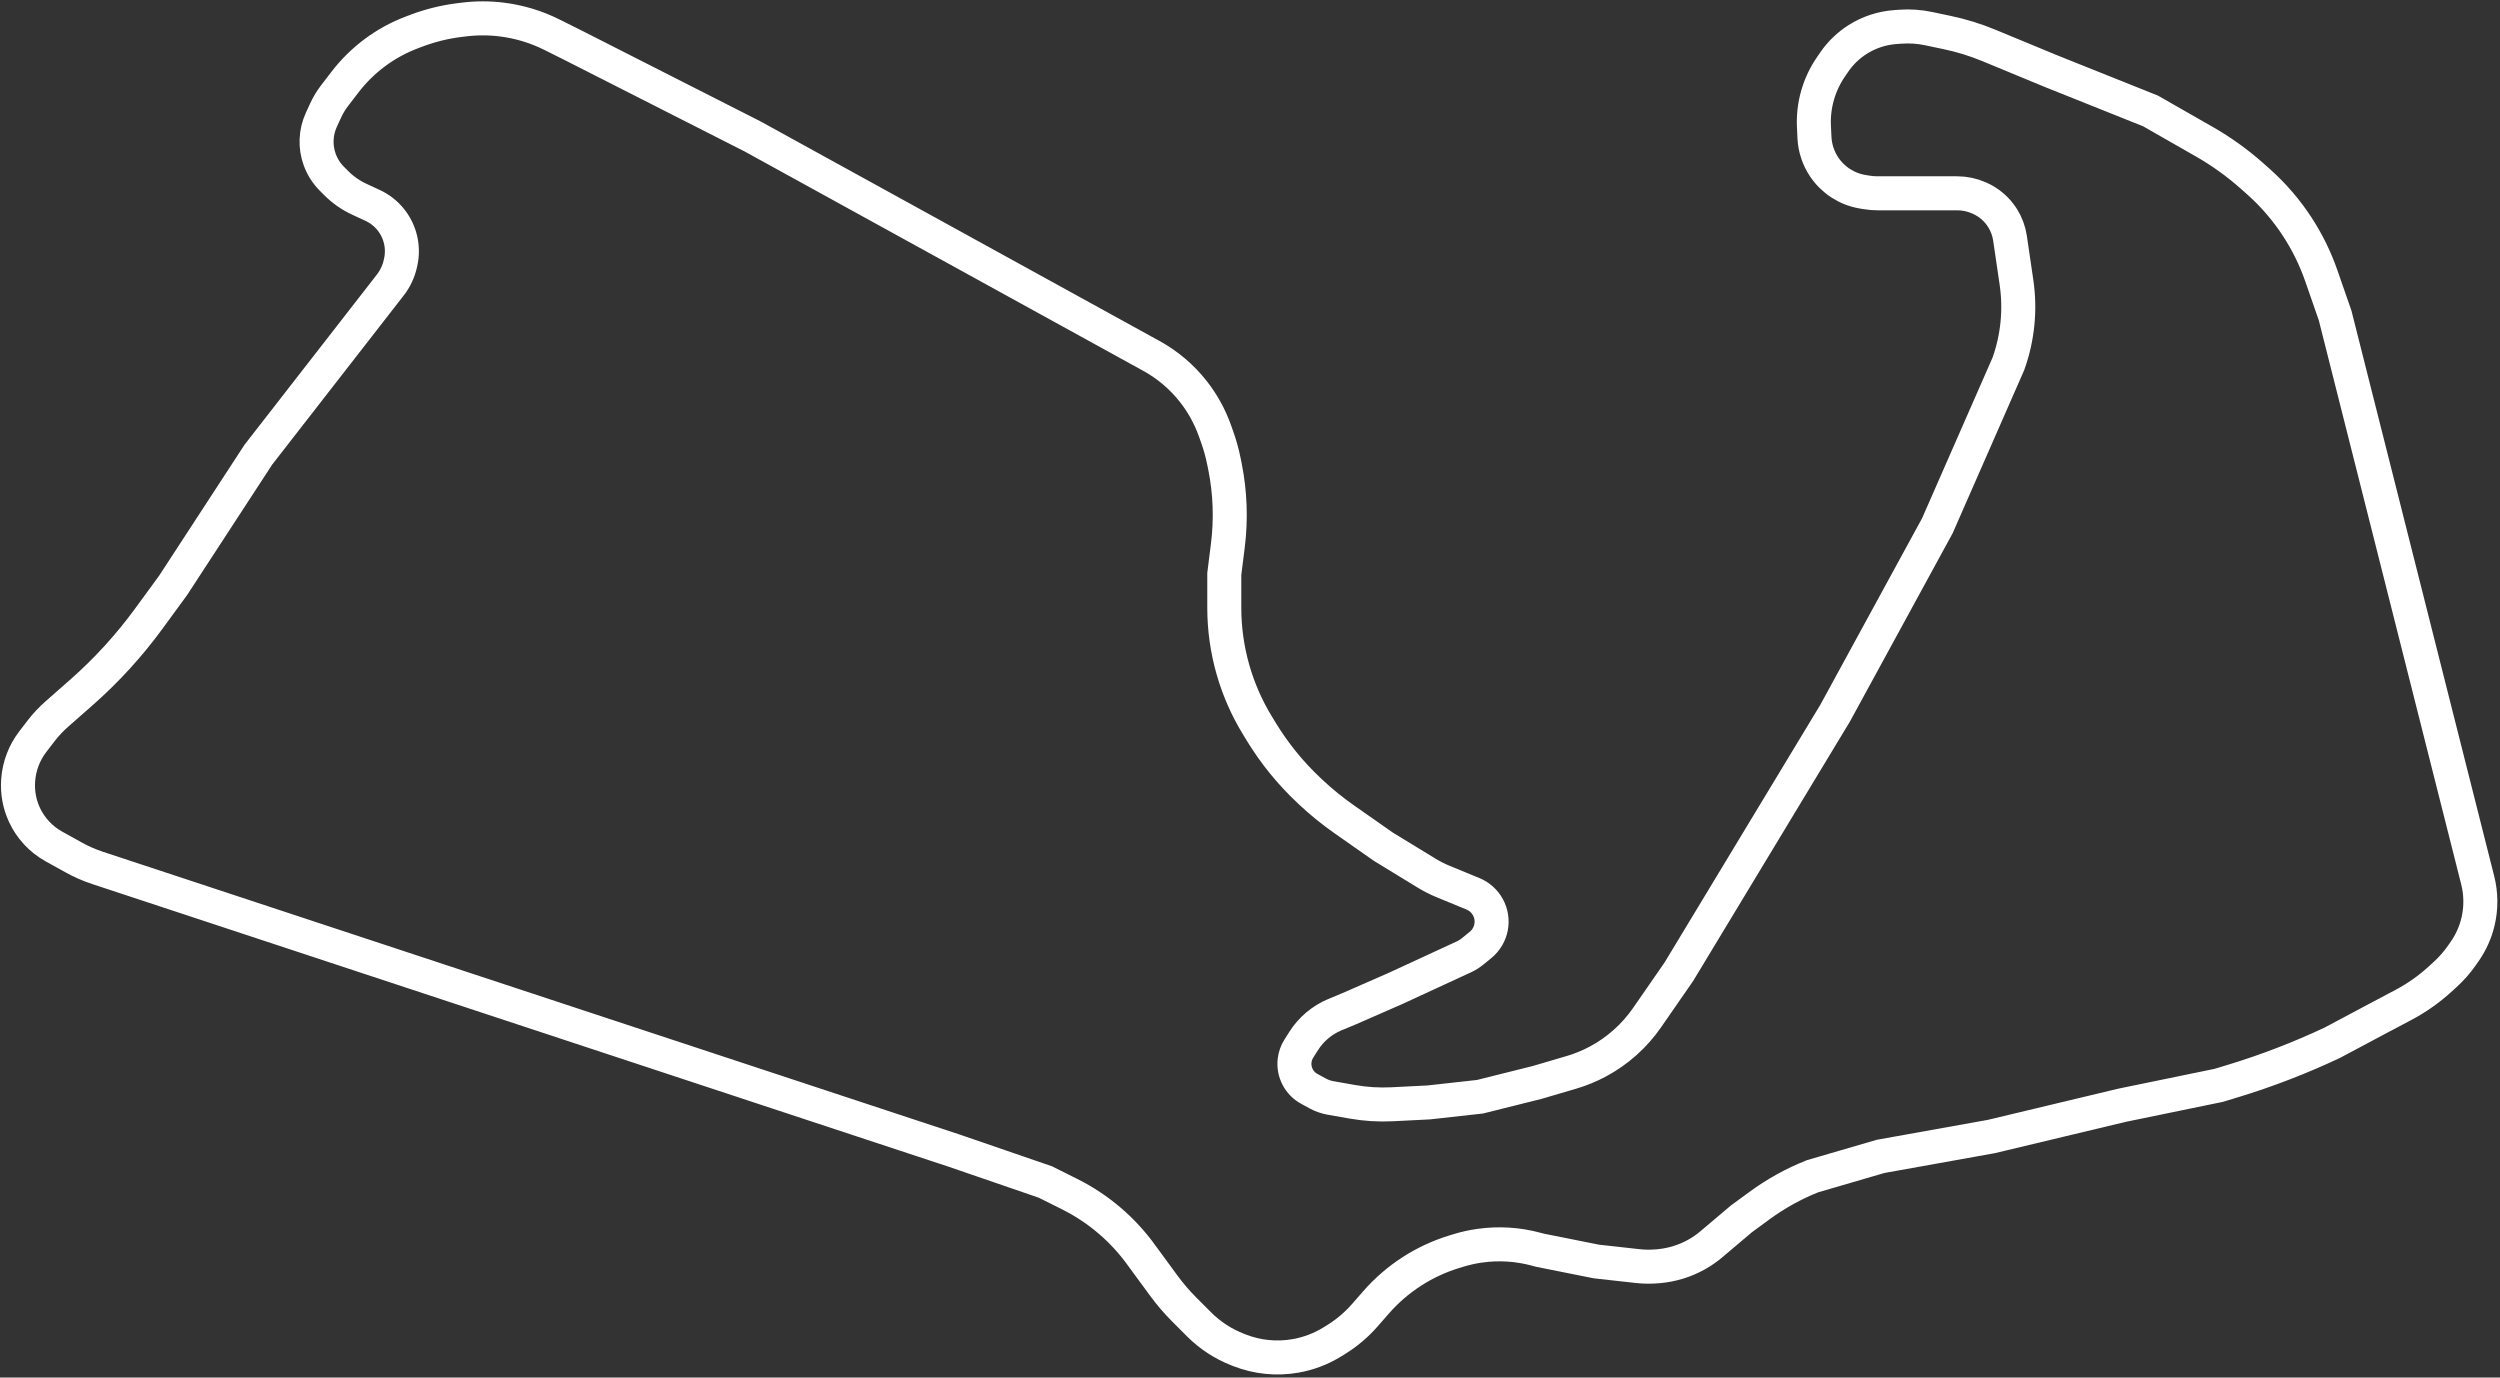 <svg width="147" height="81" viewBox="0 0 147 81" fill="none" xmlns="http://www.w3.org/2000/svg">
<rect x="0" y="0" width="147" height="81" fill="#333333" stroke="none"/>
<path d="M66.709 19.918L43.266 7.016L32.742 1.671L31.462 1.031C30.54 0.57 29.547 0.269 28.524 0.141C27.775 0.047 27.017 0.047 26.269 0.141L26.001 0.174C25.152 0.281 24.319 0.486 23.518 0.786L23.252 0.886C22.455 1.185 21.705 1.596 21.024 2.106C20.375 2.593 19.795 3.166 19.3 3.809L18.688 4.606C18.48 4.875 18.304 5.167 18.161 5.476L17.906 6.029C17.565 6.769 17.529 7.612 17.808 8.377C17.962 8.801 18.207 9.186 18.526 9.505L18.782 9.762C19.176 10.155 19.637 10.477 20.143 10.71L20.913 11.066C21.331 11.259 21.7 11.547 21.988 11.907C22.555 12.616 22.767 13.546 22.563 14.431L22.542 14.522C22.438 14.97 22.239 15.39 21.956 15.752L14.199 25.726L9.188 33.41L7.754 35.372C6.597 36.955 5.271 38.407 3.8 39.702L2.339 40.987C2.006 41.281 1.701 41.606 1.43 41.958L0.938 42.599C0.435 43.252 0.136 44.039 0.077 44.861L0.075 44.888C0.026 45.577 0.152 46.268 0.442 46.896C0.806 47.685 1.412 48.338 2.172 48.76L3.335 49.406C3.783 49.656 4.255 49.862 4.742 50.023L55.127 66.653L60.472 68.491L61.911 69.21C63.599 70.054 65.055 71.298 66.152 72.834L67.431 74.578C67.803 75.085 68.213 75.563 68.658 76.008L69.516 76.867C70.162 77.512 70.935 78.016 71.786 78.347L71.904 78.394C72.95 78.8 74.086 78.912 75.191 78.717C75.951 78.583 76.68 78.306 77.338 77.901L77.553 77.769C78.19 77.377 78.764 76.891 79.257 76.329L79.924 75.566C80.54 74.862 81.252 74.248 82.039 73.742C82.803 73.251 83.632 72.866 84.501 72.598L84.742 72.524C85.155 72.397 85.578 72.302 86.006 72.241C87.124 72.081 88.264 72.152 89.354 72.45L89.539 72.5L92.88 73.168L95.294 73.436C95.688 73.48 96.086 73.484 96.481 73.448L96.554 73.442C97.326 73.371 98.075 73.141 98.752 72.764C99.069 72.589 99.367 72.382 99.644 72.148L101.4 70.662L102.455 69.889C103.418 69.182 104.467 68.6 105.576 68.157L109.585 66.987L116.1 65.818L123.785 63.98L129.464 62.811L130.304 62.556C132.303 61.947 134.256 61.195 136.146 60.305L138.652 58.969L140.327 58.082C141.101 57.673 141.819 57.168 142.467 56.579L142.779 56.295C143.145 55.963 143.473 55.591 143.756 55.186L143.929 54.938C144.305 54.401 144.575 53.796 144.722 53.156C144.905 52.365 144.896 51.542 144.698 50.755L136.313 17.54L135.499 15.2C135.152 14.202 134.687 13.25 134.113 12.364C133.467 11.365 132.689 10.458 131.799 9.667L131.438 9.346C130.57 8.574 129.624 7.895 128.616 7.319L125.455 5.513L119.608 3.174L115.956 1.663C115.163 1.335 114.341 1.08 113.501 0.904L112.409 0.674C111.865 0.559 111.309 0.521 110.755 0.561L110.455 0.582C109.665 0.639 108.901 0.891 108.233 1.316C107.692 1.66 107.226 2.11 106.863 2.638L106.668 2.922C105.96 3.953 105.608 5.187 105.668 6.436L105.698 7.08C105.728 7.694 105.923 8.289 106.264 8.8C106.784 9.58 107.604 10.111 108.529 10.265L108.763 10.304C108.977 10.339 109.193 10.357 109.41 10.357H112.258H114.09C114.534 10.357 114.974 10.45 115.379 10.631L115.412 10.645C115.969 10.893 116.44 11.302 116.763 11.819C116.987 12.177 117.134 12.577 117.196 12.995L117.576 15.585C117.814 17.198 117.651 18.845 117.103 20.38L112.926 29.902L106.912 40.927L97.725 56.129L95.854 58.831C95.107 59.91 94.114 60.794 92.956 61.412C92.461 61.676 91.941 61.889 91.403 62.047L89.372 62.644L86.031 63.479L83.024 63.813L80.858 63.922C80.077 63.961 79.295 63.912 78.525 63.776L77.248 63.551C76.98 63.503 76.722 63.413 76.483 63.283L75.993 63.015C75.396 62.69 75.055 62.035 75.13 61.36C75.158 61.106 75.244 60.861 75.382 60.646L75.669 60.193C76.107 59.505 76.746 58.968 77.499 58.654L78.347 58.301L81.02 57.131L85.076 55.259C85.266 55.171 85.445 55.059 85.608 54.926L86.065 54.552C86.724 54.013 86.906 53.083 86.498 52.336C86.304 51.98 85.994 51.702 85.619 51.547L83.877 50.83C83.532 50.688 83.198 50.519 82.88 50.324L80.351 48.779L78.042 47.162C77.355 46.681 76.703 46.152 76.092 45.579L75.986 45.479C74.892 44.454 73.942 43.285 73.163 42.005L72.93 41.622C72.312 40.607 71.833 39.513 71.507 38.37C71.168 37.185 70.996 35.959 70.996 34.727V32.742L71.206 31.065C71.399 29.52 71.342 27.954 71.037 26.428L70.98 26.145C70.88 25.643 70.743 25.15 70.571 24.668L70.439 24.298C70.144 23.473 69.718 22.702 69.177 22.014C68.504 21.156 67.664 20.443 66.709 19.918Z" transform="translate(0.992 1.009)" stroke="white" stroke-width="2"/>
</svg>
